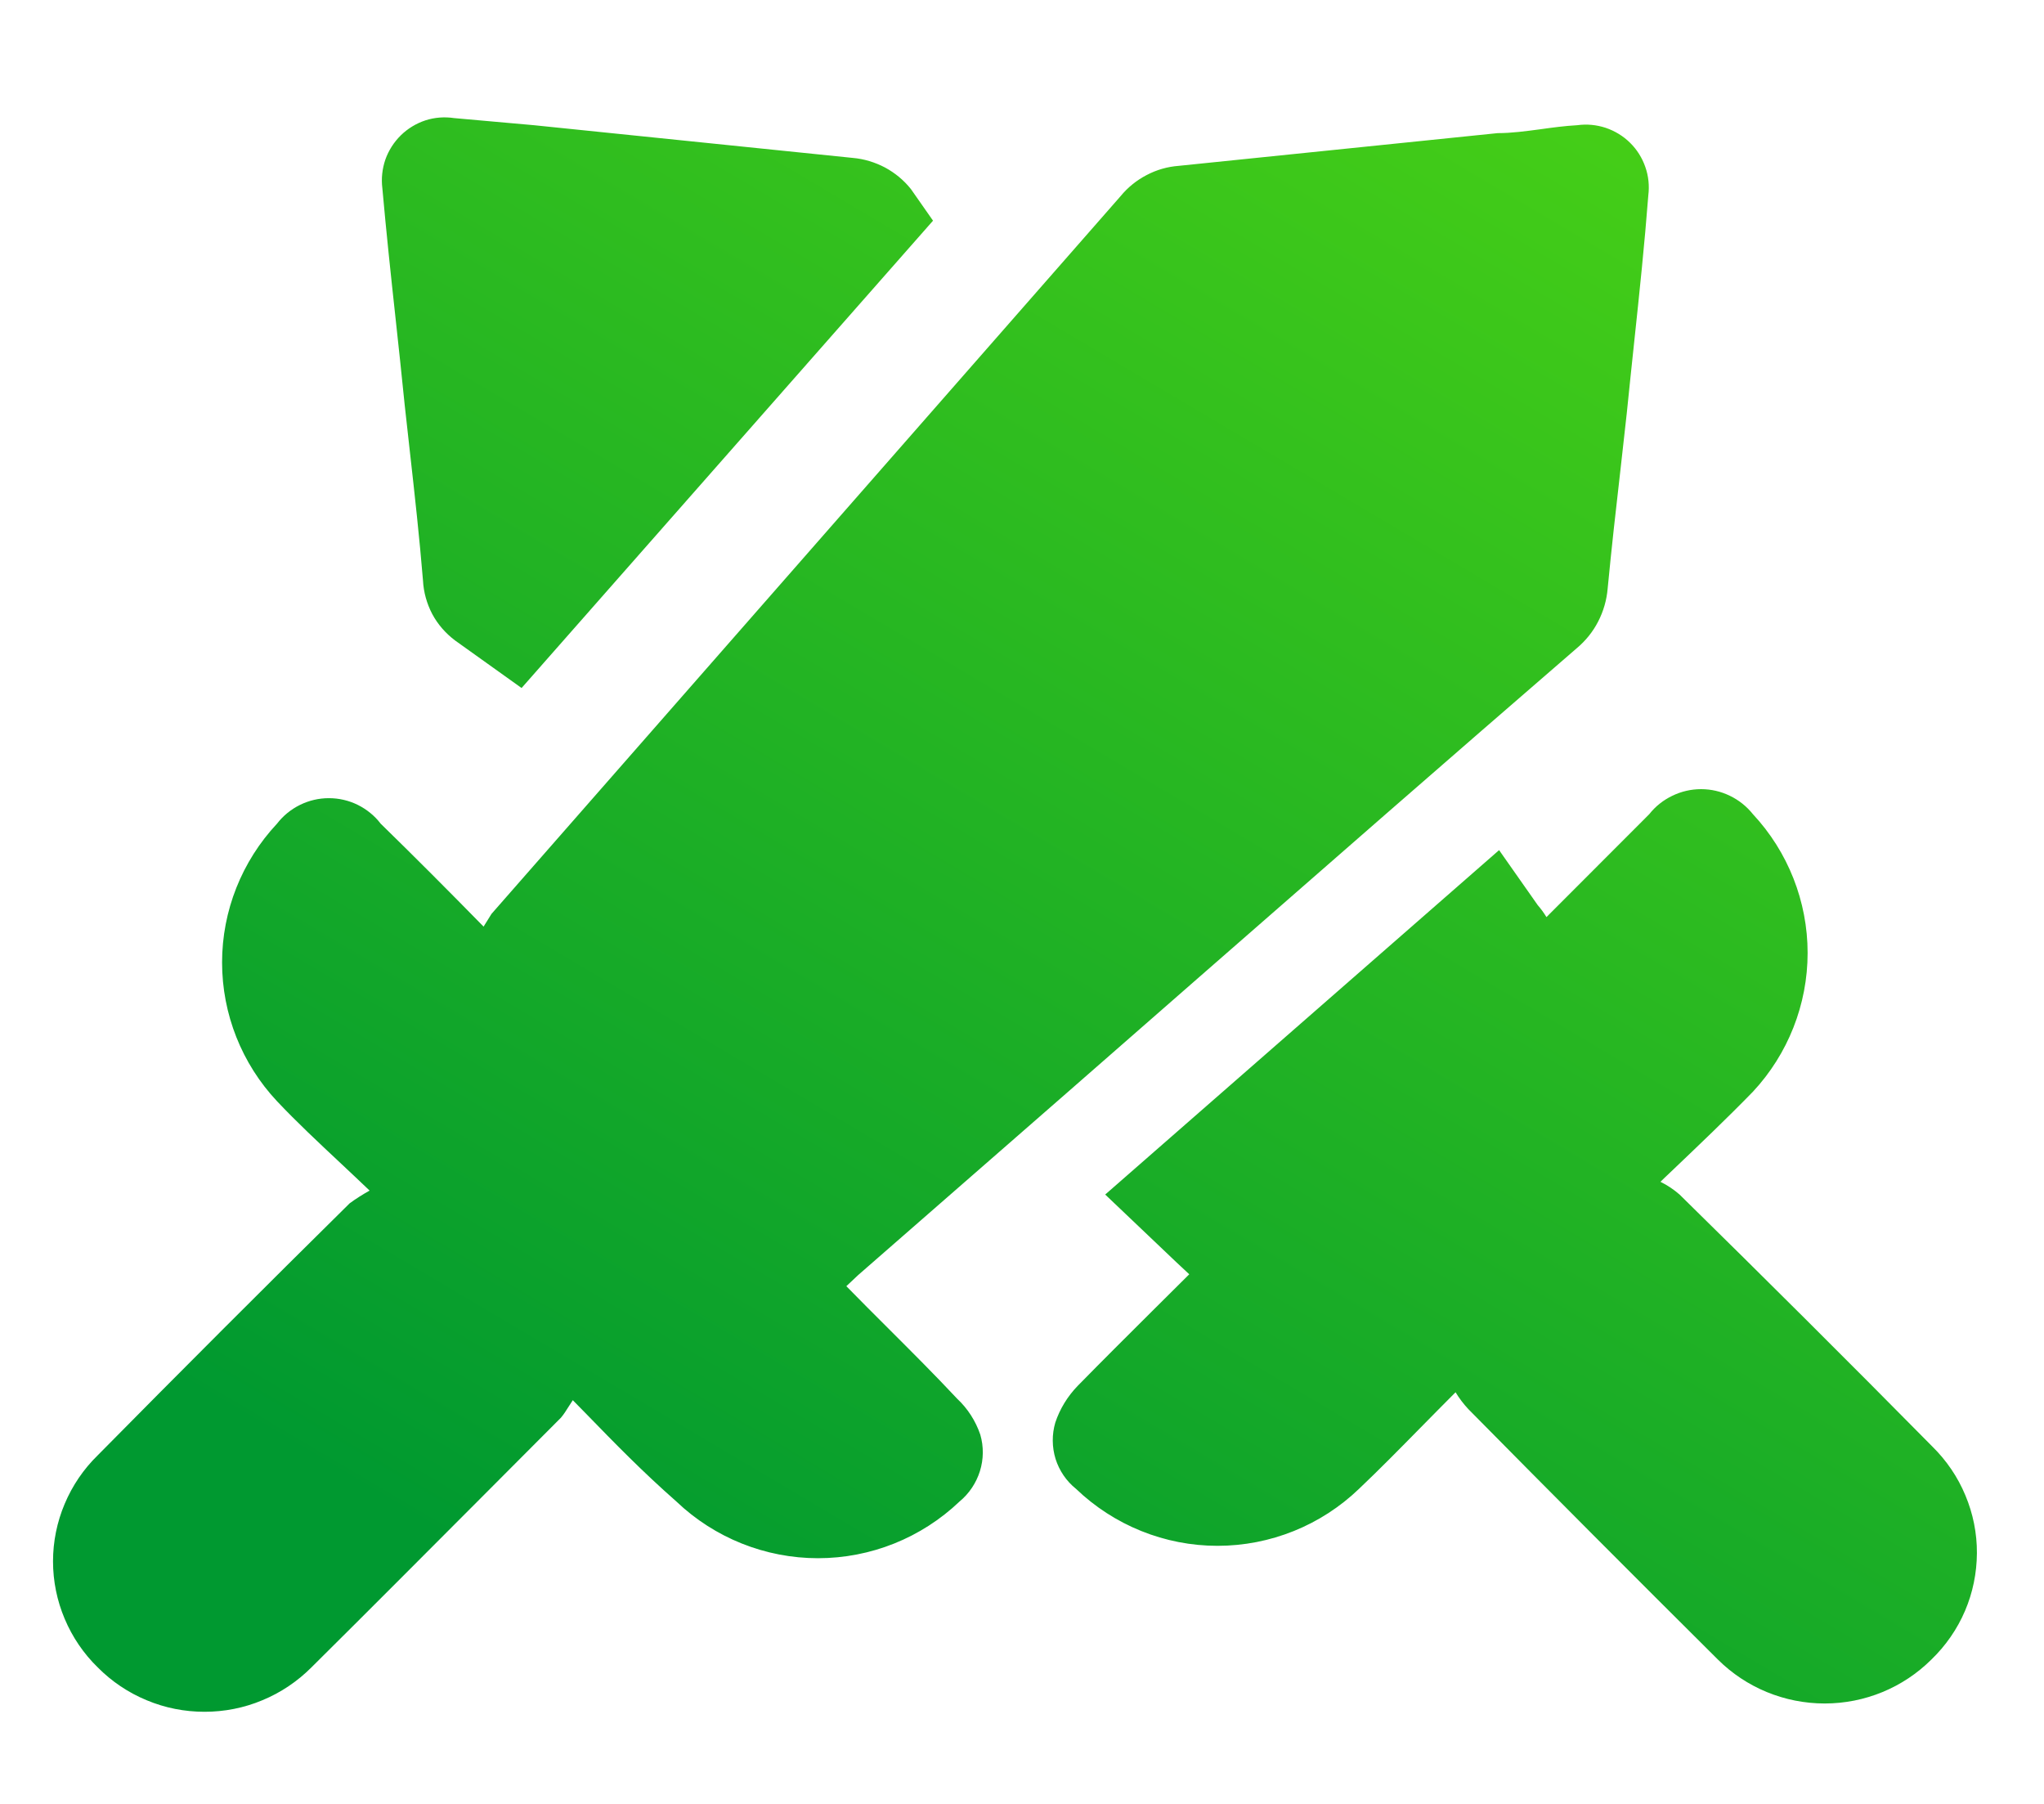 <svg width="17" height="15" viewBox="0 0 17 15" fill="none" xmlns="http://www.w3.org/2000/svg">
<path fill-rule="evenodd" clip-rule="evenodd" d="M4.338 5.721L7.76 1.835L7.576 1.572C7.517 1.498 7.444 1.438 7.361 1.393C7.277 1.349 7.186 1.321 7.092 1.313L4.44 1.041L3.777 0.982C3.697 0.97 3.615 0.976 3.538 1.001C3.462 1.026 3.391 1.069 3.334 1.125C3.276 1.182 3.232 1.251 3.205 1.327C3.179 1.403 3.17 1.485 3.18 1.565C3.212 1.924 3.25 2.282 3.289 2.639L3.289 2.639C3.315 2.882 3.342 3.125 3.366 3.369C3.38 3.501 3.395 3.633 3.41 3.765C3.45 4.121 3.489 4.474 3.518 4.827C3.523 4.925 3.55 5.02 3.595 5.106C3.641 5.192 3.706 5.266 3.784 5.325L4.338 5.721ZM4.764 11.643C4.752 11.662 4.742 11.678 4.731 11.694L4.731 11.694C4.708 11.731 4.688 11.762 4.665 11.789C4.447 12.007 4.224 12.231 3.998 12.458L3.997 12.459C3.534 12.923 3.057 13.402 2.59 13.865C2.473 13.982 2.335 14.075 2.182 14.138C2.03 14.202 1.866 14.234 1.701 14.234C1.536 14.234 1.372 14.202 1.22 14.138C1.067 14.075 0.929 13.982 0.813 13.865C0.695 13.75 0.602 13.613 0.538 13.461C0.474 13.31 0.441 13.147 0.441 12.983C0.441 12.819 0.474 12.656 0.538 12.505C0.602 12.353 0.695 12.216 0.813 12.101C1.507 11.398 2.205 10.7 2.908 10.006C2.961 9.967 3.017 9.932 3.074 9.9C2.993 9.822 2.914 9.749 2.838 9.677L2.838 9.677C2.647 9.498 2.47 9.333 2.304 9.157C2.011 8.845 1.847 8.432 1.847 8.003C1.847 7.574 2.011 7.162 2.304 6.849C2.355 6.783 2.42 6.73 2.495 6.693C2.57 6.656 2.652 6.637 2.735 6.637C2.819 6.637 2.901 6.656 2.976 6.693C3.05 6.73 3.116 6.783 3.166 6.849C3.445 7.121 3.723 7.4 4.022 7.705L4.088 7.599L9.32 1.631C9.379 1.559 9.453 1.499 9.536 1.456C9.619 1.412 9.71 1.386 9.804 1.379L12.456 1.107C12.573 1.107 12.689 1.091 12.81 1.075C12.91 1.061 13.012 1.047 13.119 1.041C13.198 1.03 13.279 1.038 13.355 1.063C13.431 1.089 13.501 1.131 13.558 1.188C13.615 1.244 13.658 1.313 13.684 1.388C13.711 1.464 13.719 1.545 13.709 1.625C13.678 2.027 13.636 2.429 13.593 2.831L13.593 2.831V2.831C13.572 3.032 13.55 3.234 13.53 3.435C13.513 3.59 13.495 3.745 13.478 3.901L13.478 3.901L13.478 3.901C13.44 4.23 13.403 4.56 13.371 4.893C13.363 4.989 13.336 5.083 13.292 5.168C13.248 5.254 13.187 5.329 13.113 5.391C12.06 6.301 11.011 7.218 9.962 8.135L9.962 8.135C9.598 8.454 9.233 8.772 8.869 9.091L7.138 10.602L7.039 10.695C7.156 10.815 7.273 10.931 7.389 11.047L7.389 11.047L7.389 11.047C7.582 11.24 7.774 11.431 7.96 11.63C8.048 11.712 8.114 11.815 8.153 11.929C8.182 12.028 8.181 12.134 8.15 12.233C8.119 12.332 8.06 12.42 7.98 12.486C7.663 12.788 7.242 12.957 6.803 12.957C6.365 12.957 5.943 12.788 5.626 12.486C5.342 12.236 5.119 12.007 4.872 11.753L4.764 11.643ZM13.969 9.933C14.676 10.627 15.377 11.325 16.071 12.028C16.189 12.144 16.283 12.282 16.346 12.434C16.41 12.586 16.443 12.75 16.442 12.915C16.441 13.08 16.408 13.243 16.343 13.395C16.278 13.547 16.183 13.684 16.064 13.799C15.828 14.034 15.509 14.165 15.176 14.165C14.843 14.165 14.523 14.034 14.287 13.799C13.593 13.109 12.901 12.415 12.212 11.717C12.172 11.674 12.136 11.627 12.106 11.577C12.006 11.678 11.91 11.774 11.818 11.868C11.64 12.049 11.473 12.219 11.303 12.38C10.987 12.684 10.565 12.854 10.126 12.854C9.688 12.854 9.266 12.684 8.949 12.38C8.869 12.316 8.81 12.229 8.779 12.131C8.749 12.033 8.748 11.928 8.777 11.829C8.815 11.715 8.879 11.611 8.963 11.524C9.166 11.317 9.372 11.112 9.579 10.906C9.683 10.803 9.787 10.7 9.891 10.596L9.785 10.497L9.192 9.933L12.468 7.069L12.789 7.526C12.816 7.557 12.84 7.59 12.862 7.626L13.717 6.77C13.768 6.705 13.834 6.653 13.909 6.617C13.983 6.581 14.065 6.562 14.148 6.562C14.231 6.562 14.313 6.581 14.387 6.617C14.462 6.653 14.527 6.705 14.579 6.77C14.871 7.083 15.034 7.496 15.034 7.924C15.034 8.352 14.871 8.765 14.579 9.078C14.361 9.302 14.137 9.515 13.883 9.757C13.859 9.78 13.834 9.803 13.81 9.827C13.867 9.855 13.921 9.891 13.969 9.933Z" fill="url(#paint0_linear_392_22335)"/>
<defs>
<linearGradient id="paint0_linear_392_22335" x1="23.149" y1="-14.68" x2="6.024" y2="14.236" gradientUnits="userSpaceOnUse">
<stop offset="0.13" stop-color="#85FF00"/>
<stop offset="1" stop-color="#009930"/>
</linearGradient>
</defs>
</svg>
